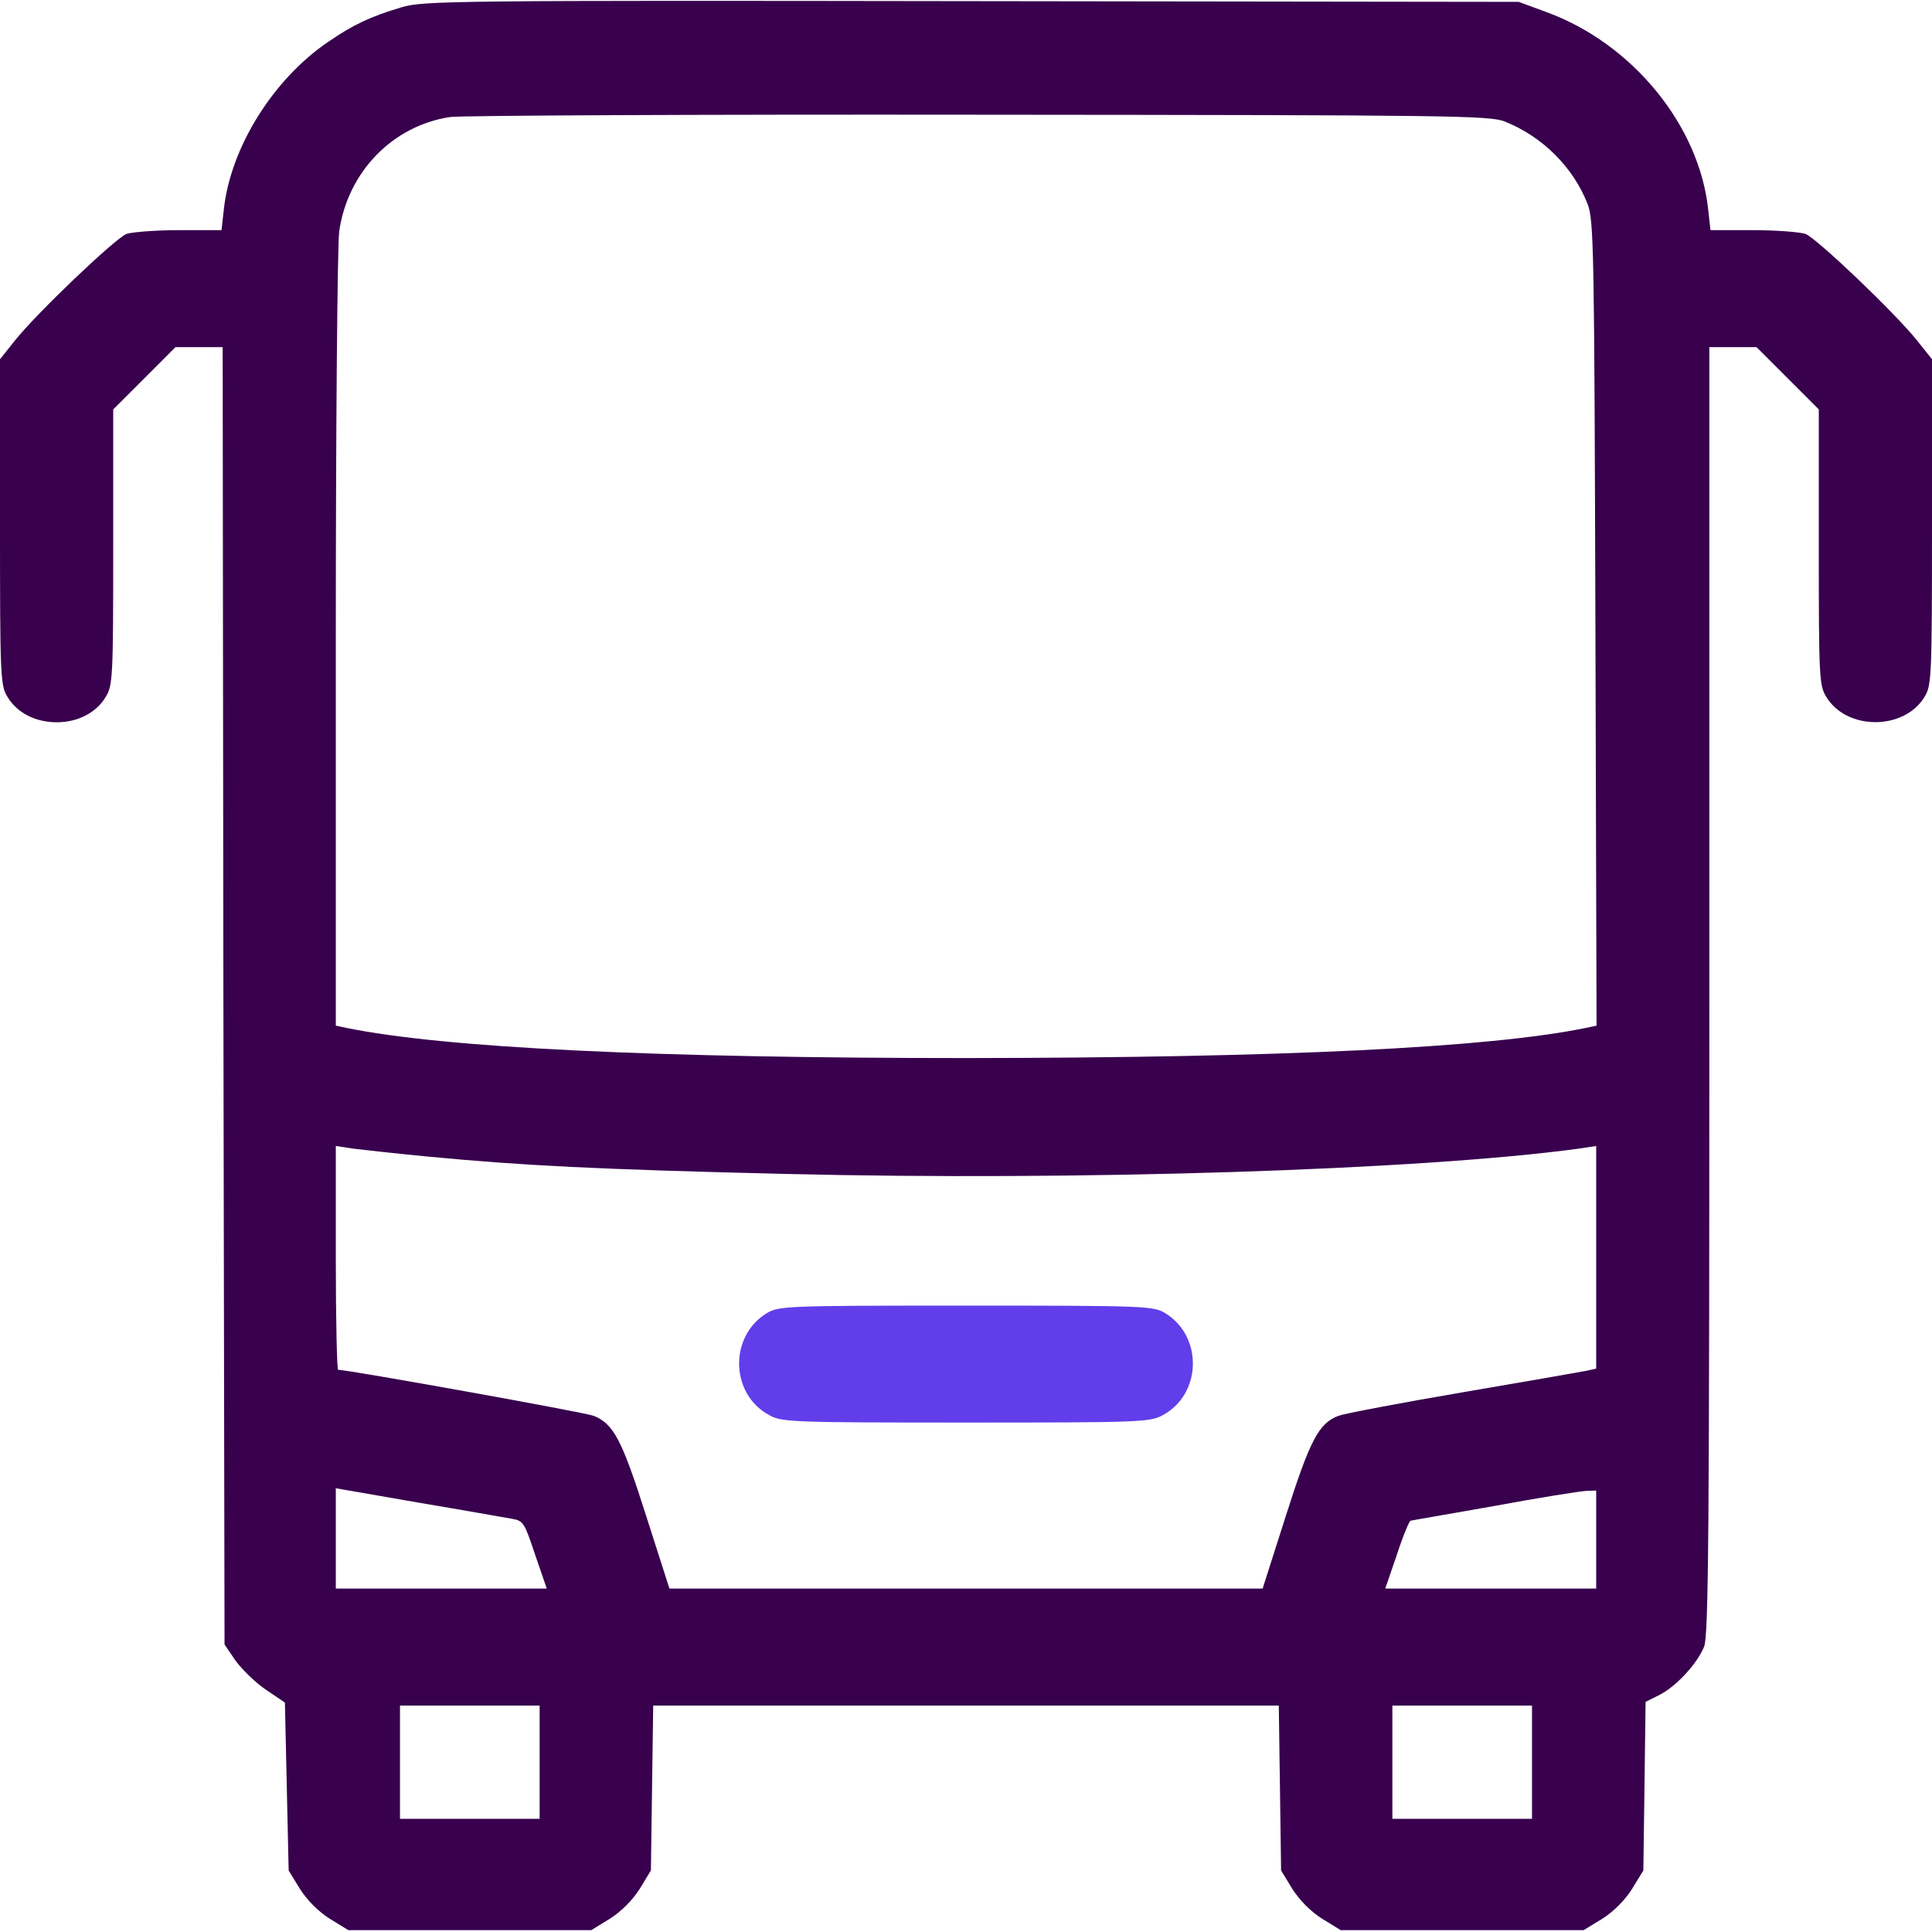 <svg width="32" height="32" viewBox="0 0 32 32" fill="none" xmlns="http://www.w3.org/2000/svg">
<g clip-path="url(#clip0_98_473)">
<path d="M6.656 0.119C6.131 0.275 5.844 0.413 5.444 0.688C4.519 1.312 3.812 2.456 3.706 3.481L3.669 3.812H2.962C2.575 3.812 2.181 3.844 2.094 3.875C1.906 3.95 0.606 5.188 0.244 5.644L0 5.95V8.644C0 11.213 0.006 11.356 0.125 11.544C0.281 11.806 0.588 11.963 0.938 11.963C1.288 11.963 1.594 11.806 1.75 11.544C1.869 11.356 1.875 11.213 1.875 9.062V6.781L2.394 6.263L2.906 5.75H3.3H3.688L3.7 16.494L3.719 27.238L3.906 27.512C4.013 27.656 4.237 27.875 4.406 27.988L4.719 28.2L4.75 29.587L4.781 30.981L4.969 31.288C5.088 31.475 5.275 31.663 5.463 31.781L5.769 31.969H7.781H9.794L10.1 31.781C10.287 31.663 10.475 31.475 10.594 31.288L10.781 30.981L10.8 29.613L10.819 28.25H16H21.181L21.2 29.613L21.219 30.981L21.406 31.288C21.525 31.475 21.712 31.663 21.9 31.781L22.206 31.969H24.219H26.231L26.538 31.781C26.725 31.663 26.913 31.475 27.031 31.288L27.219 30.981L27.238 29.581L27.256 28.188L27.494 28.069C27.769 27.925 28.106 27.562 28.225 27.275C28.3 27.1 28.312 25.312 28.312 16.406V5.75H28.706H29.094L29.613 6.269L30.125 6.781V9.062C30.125 11.213 30.131 11.356 30.25 11.544C30.587 12.1 31.538 12.1 31.875 11.544C31.994 11.356 32 11.213 32 8.644V5.95L31.756 5.644C31.394 5.188 30.094 3.95 29.906 3.875C29.819 3.844 29.425 3.812 29.038 3.812H28.331L28.294 3.481C28.15 2.081 27.038 0.719 25.613 0.2L25.156 0.031L16.094 0.019C7.525 0.006 7.013 0.013 6.656 0.119ZM24.925 2.013C25.55 2.263 26.056 2.769 26.294 3.375C26.4 3.638 26.406 4.119 26.425 10.325L26.444 16.988L26.269 17.025C24.656 17.356 21.231 17.519 16.031 17.525C10.831 17.525 7.35 17.356 5.737 17.025L5.562 16.988V10.606C5.562 7.094 5.588 4.044 5.619 3.825C5.763 2.844 6.506 2.081 7.456 1.938C7.638 1.913 11.581 1.894 16.219 1.9C24.019 1.906 24.675 1.913 24.925 2.013ZM7.081 19.156C8.656 19.306 9.887 19.369 13.019 19.444C17.856 19.562 23.525 19.381 26.15 19.025L26.438 18.981V20.825V22.669L26.269 22.706C26.169 22.725 25.25 22.887 24.219 23.062C23.188 23.238 22.269 23.413 22.169 23.45C21.844 23.575 21.7 23.844 21.3 25.1L20.913 26.312H16H11.088L10.7 25.1C10.3 23.844 10.162 23.581 9.831 23.45C9.694 23.394 5.763 22.688 5.6 22.688C5.581 22.688 5.562 21.856 5.562 20.837V18.981L5.85 19.025C6.006 19.044 6.562 19.106 7.081 19.156ZM8.481 25.156C8.669 25.188 8.688 25.225 8.863 25.75L9.056 26.312H7.306H5.562V25.481V24.65L6.925 24.887C7.669 25.012 8.369 25.137 8.481 25.156ZM26.438 25.5V26.312H24.694H22.944L23.137 25.75C23.238 25.438 23.344 25.188 23.363 25.188C23.387 25.181 24.012 25.075 24.75 24.944C25.488 24.806 26.169 24.7 26.269 24.694L26.438 24.688V25.5ZM8.938 29.188V30.125H7.781H6.625V29.188V28.25H7.781H8.938V29.188ZM25.375 29.188V30.125H24.219H23.062V29.188V28.25H24.219H25.375V29.188Z" fill="#38004D"/>
<path d="M12.7 21.75C12.069 22.137 12.094 23.1 12.75 23.444C12.95 23.556 13.169 23.562 16 23.562C18.831 23.562 19.05 23.556 19.25 23.444C19.906 23.1 19.931 22.137 19.3 21.75C19.1 21.631 18.975 21.625 16 21.625C13.025 21.625 12.9 21.631 12.7 21.75Z" fill="#613EEA"/>
</g>
<defs>
<clipPath id="clip0_98_473">
<rect width="32" height="32" fill="white"/>
</clipPath>
</defs>
</svg>
